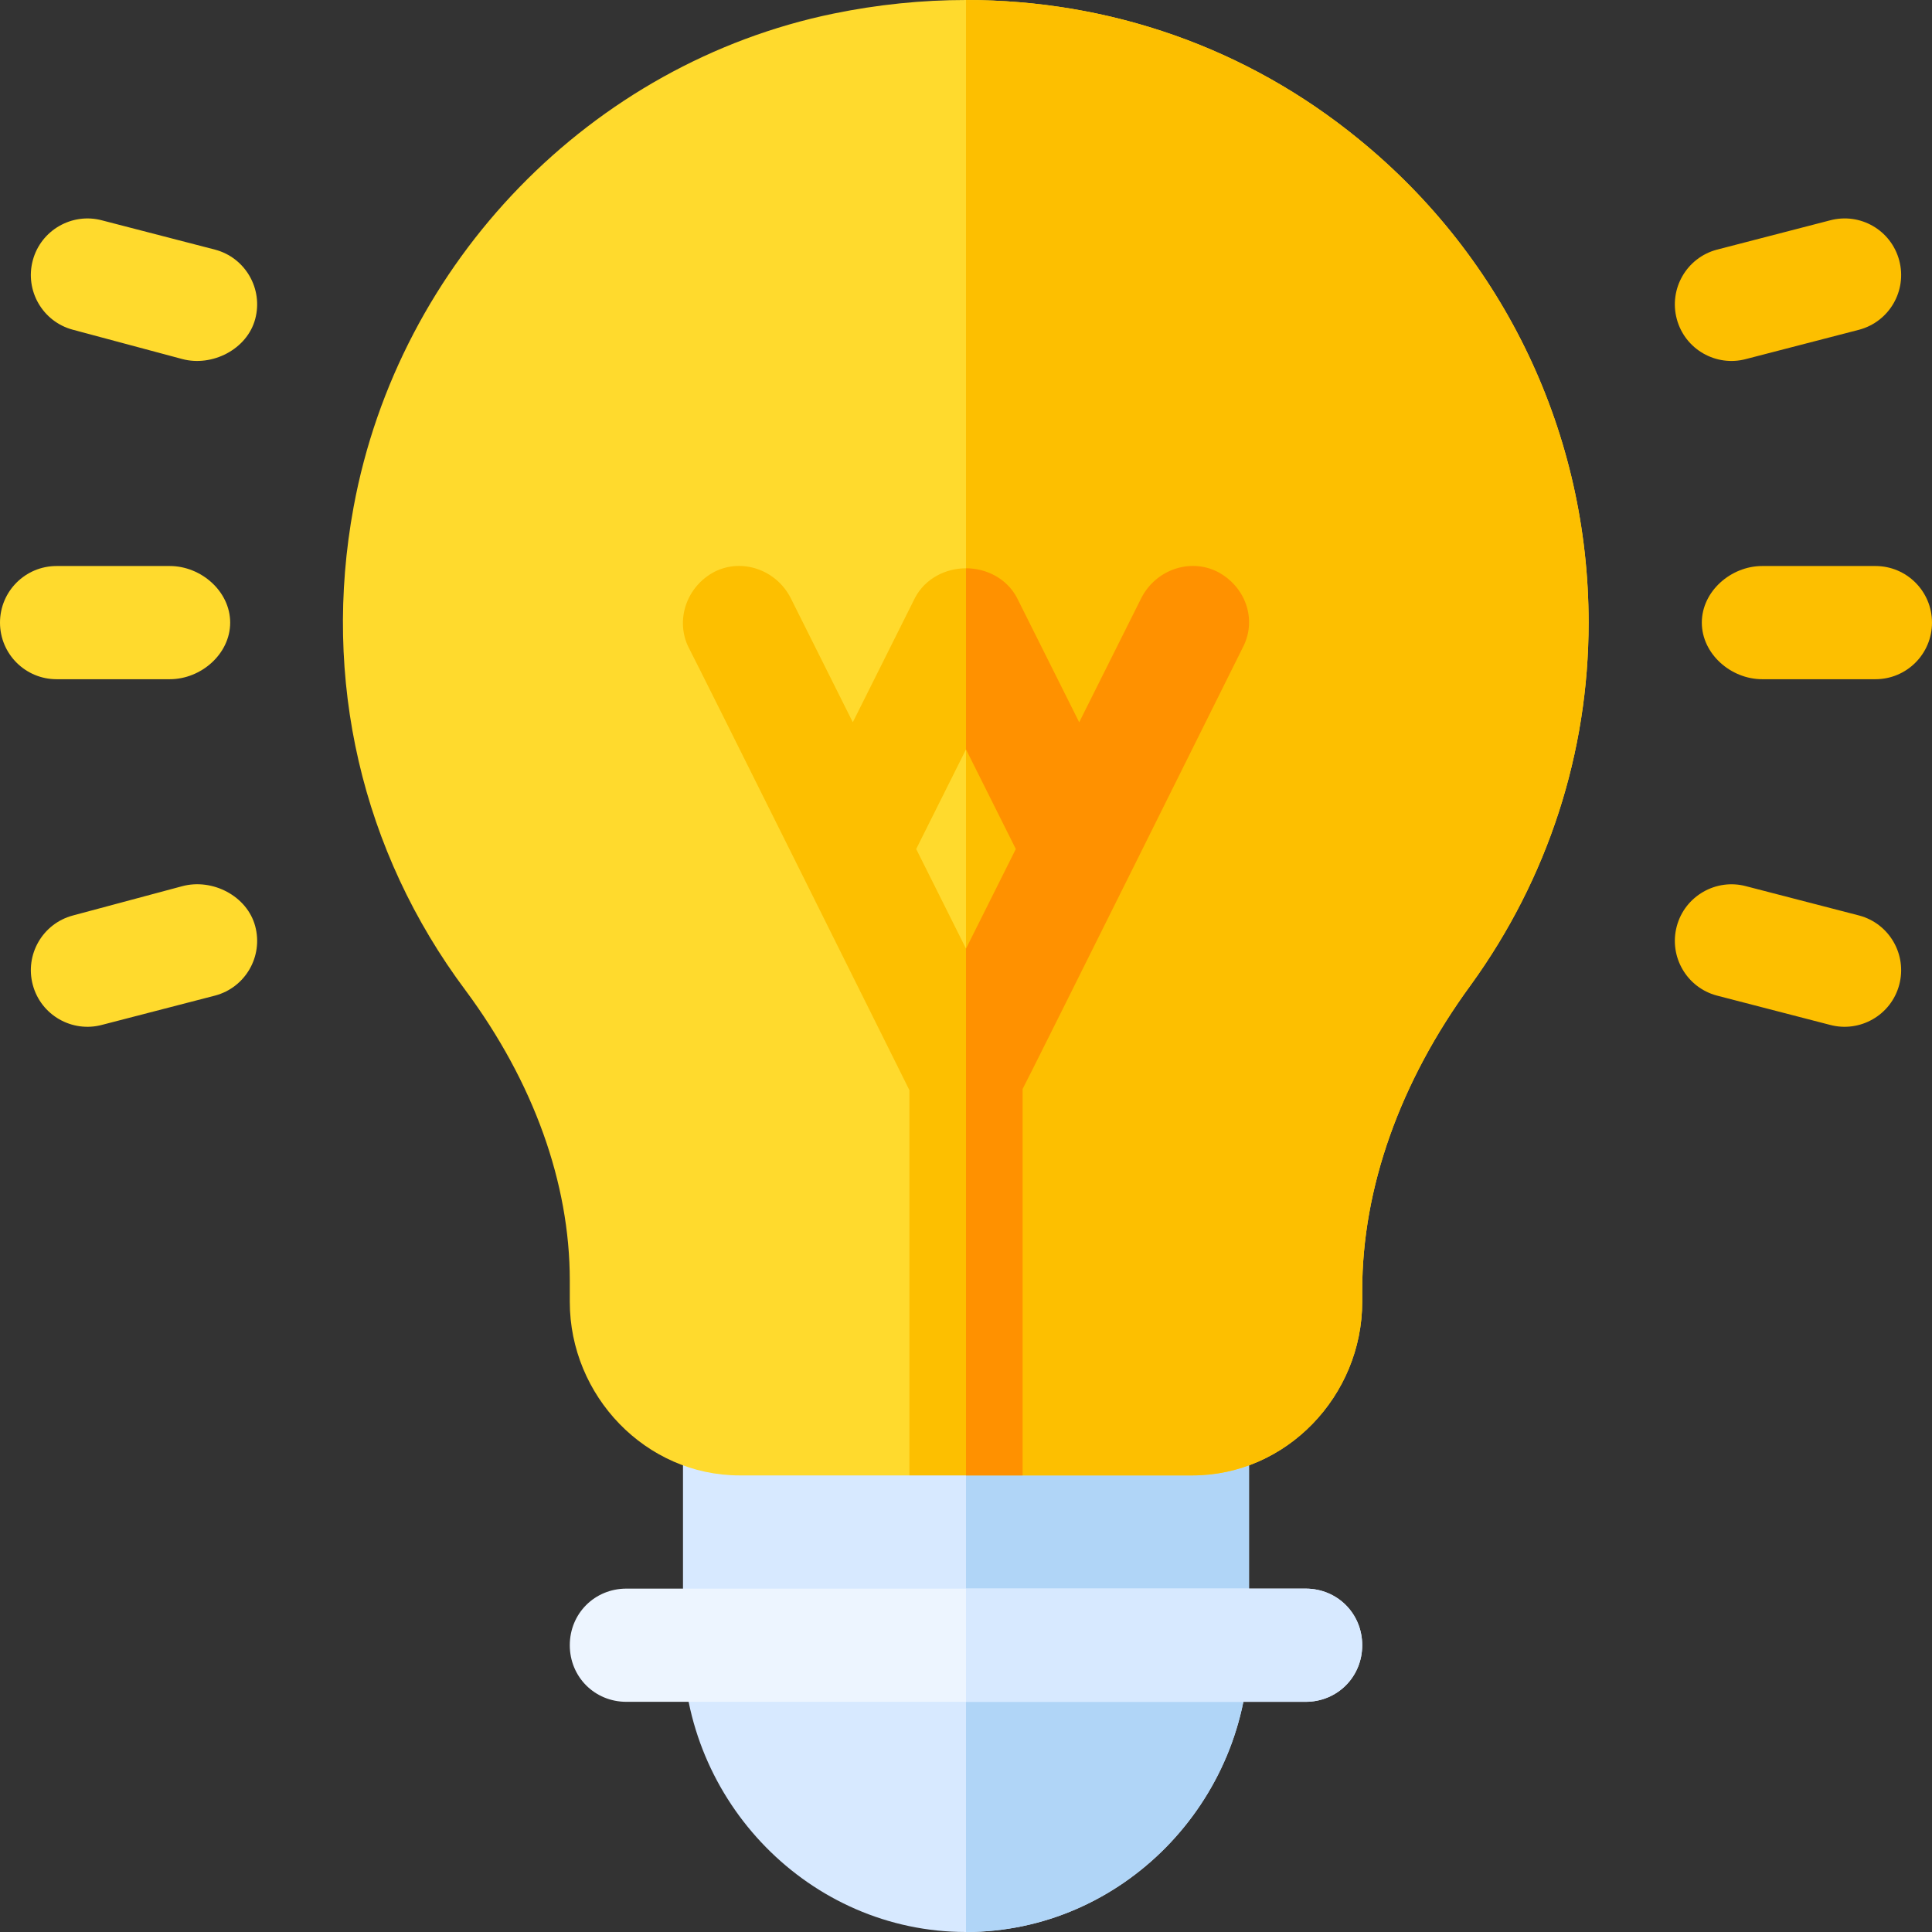 <?xml version="1.0" encoding="iso-8859-1"?>
<!-- Generator: Adobe Illustrator 21.0.0, SVG Export Plug-In . SVG Version: 6.00 Build 0)  -->
<svg xmlns="http://www.w3.org/2000/svg" xmlns:xlink="http://www.w3.org/1999/xlink" version="1.1" id="Capa_1" x="0px" y="0px" viewBox="0 0 512 512" style="enable-background:new 0 0 512 512;" xml:space="preserve" width="512" height="512">
<rect x="0" y="0" width="512" height="512" fill="#333333" stroke="none"/>
<g>
	<path style="fill:#D7E9FF;" d="M331,376v60c0,41.4-33.6,76-75,76s-75-34.6-75-76v-60c0-8.401,6.599-15,15-15h120   C324.401,361,331,367.599,331,376z"/>
	<path style="fill:#B0D5F7;" d="M331,376v60c0,41.4-33.6,76-75,76V361h60C324.401,361,331,367.599,331,376z"/>
	<path style="fill:#FFDA2D;" d="M421,165c0,34.501-10.8,67.8-31.199,96c-18.9,25.8-28.801,54-28.801,81V345   c0,24.901-20.099,46-45,46h-45l-15-30l-15,30h-45c-24.901,0-45-21.099-45-46v-5.7c0-25.8-9.6-52.5-27.599-76.8   C95.799,225.601,85.3,180,93.701,134.399C105.7,69.3,156.7,16.8,220.901,3.6C232.599,1.199,244.3,0,256,0   c38.101,0,74.399,12.599,104.099,36.899C398.8,68.401,421,115.201,421,165z"/>
	<path style="fill:#FDBF00;" d="M421,165c0,34.501-10.8,67.8-31.199,96c-18.9,25.8-28.801,54-28.801,81V345   c0,24.901-20.099,46-45,46h-45l-15-30V0c38.101,0,74.399,12.599,104.099,36.899C398.8,68.401,421,115.201,421,165z"/>
	<path style="fill:#FDBF00;" d="M462.733,95.142l29.975-7.764c7.998-2.139,12.744-10.371,10.605-18.369   c-2.139-8.013-10.327-12.759-18.369-10.605l-29.975,7.764c-7.998,2.139-12.744,10.371-10.605,18.369   C446.511,92.595,454.804,97.28,462.733,95.142z"/>
	<path style="fill:#FFDA2D;" d="M48.267,234.858l-28.975,7.764c-7.998,2.139-12.744,10.371-10.605,18.369   c2.147,8.059,10.44,12.744,18.369,10.605l29.975-7.764c7.998-2.139,12.744-10.371,10.605-18.369   C65.512,237.451,56.294,232.69,48.267,234.858z"/>
	<path style="fill:#FDBF00;" d="M492.708,242.622l-29.975-7.764c-7.939-2.139-16.23,2.593-18.369,10.605   c-2.139,7.998,2.607,16.23,10.605,18.369l29.975,7.764c7.923,2.137,16.221-2.54,18.369-10.605   C505.452,252.993,500.706,244.761,492.708,242.622z"/>
	<path style="fill:#FFDA2D;" d="M57.03,66.167l-29.975-7.764c-7.954-2.139-16.23,2.593-18.369,10.605   c-2.139,7.998,2.607,16.23,10.605,18.369l28.975,7.764c7.923,2.137,17.221-2.54,19.369-10.605   C69.774,76.538,65.028,68.306,57.03,66.167z"/>
	<path style="fill:#FDBF00;" d="M497,150h-30c-8.291,0-16,6.709-16,15s7.709,15,16,15h30c8.291,0,15-6.709,15-15   S505.291,150,497,150z"/>
	<path style="fill:#FFDA2D;" d="M45,180c8.291,0,16-6.709,16-15s-7.709-15-16-15H15c-8.291,0-15,6.709-15,15s6.709,15,15,15H45z"/>
	<path style="fill:#FDBF00;" d="M322.599,151.5c-7.2-3.6-16.199-0.599-20.099,6.901L286,191.4l-16.5-32.999   c-2.701-5.101-8.101-7.8-13.5-7.8s-10.8,2.699-13.5,7.8L226,191.4l-16.5-32.999c-3.9-7.5-12.9-10.501-20.099-6.901   c-7.5,3.9-10.501,12.9-6.901,20.099c2.1,3.9,58.5,117.301,58.5,117.301V391h30V288.6c1.8-3.3,58.5-117.299,58.5-117.299   C333.1,164.099,330.099,155.4,322.599,151.5z M256,251.4L242.8,225l13.2-26.4l13.2,26.4L256,251.4z"/>
	<path style="fill:#FF9100;" d="M329.5,171.301c0,0-56.7,114-58.5,117.299V391h-15V251.4l13.2-26.4L256,198.6v-47.999   c5.4,0,10.8,2.699,13.5,7.8L286,191.4l16.5-32.999c3.9-7.5,12.9-10.501,20.099-6.901C330.099,155.4,333.1,164.099,329.5,171.301z"/>
	<path style="fill:#EDF5FF;" d="M361,436c0,8.401-6.599,15-15,15H166c-8.401,0-15-6.599-15-15s6.599-15,15-15h180   C354.401,421,361,427.599,361,436z"/>
	<path style="fill:#D7E9FF;" d="M361,436c0,8.401-6.599,15-15,15h-90v-30h90C354.401,421,361,427.599,361,436z"/>
</g>















</svg>
